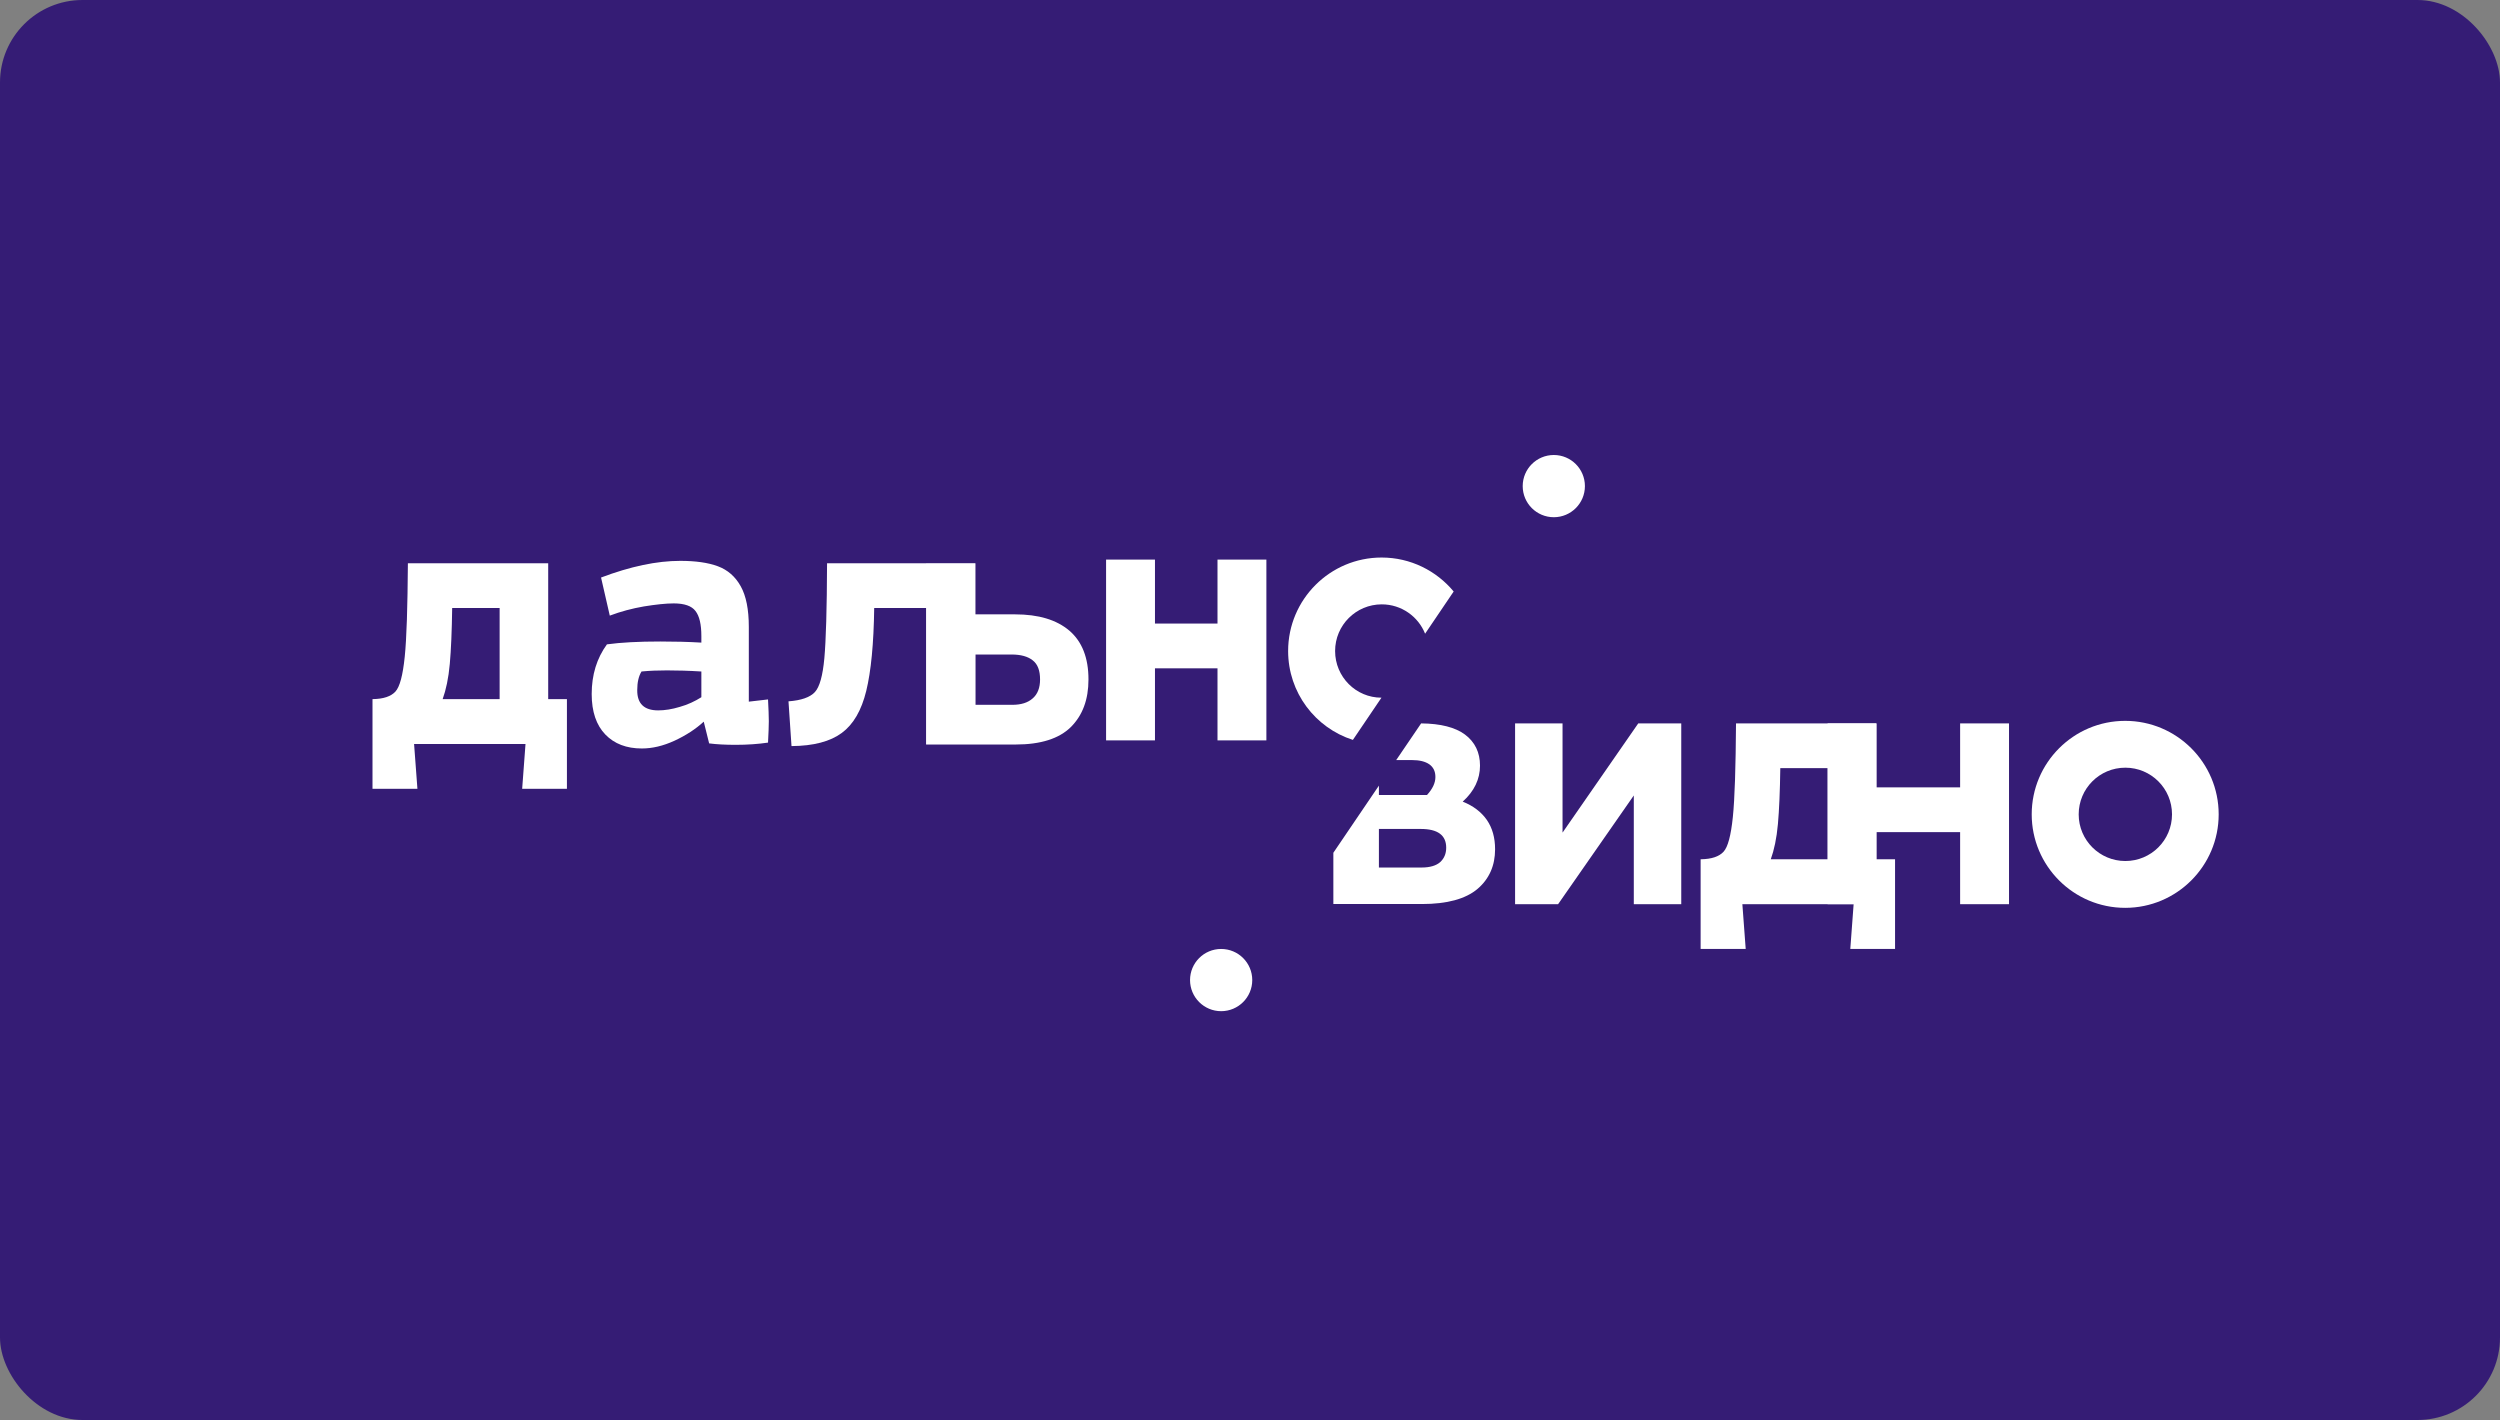 <svg width="1000" height="568" viewBox="0 0 1000 568" fill="none" xmlns="http://www.w3.org/2000/svg">
<rect x="0" y="0" width="1000" height="568" fill="#808080" stroke="none"/>
<rect width="1000" height="568" rx="33" fill="#351C75"/>
<path d="M621.523 206.888C628.396 206.888 633.967 201.317 633.967 194.444C633.967 187.571 628.396 182 621.523 182C614.651 182 609.08 187.571 609.08 194.444C609.08 201.317 614.651 206.888 621.523 206.888Z" fill="white"/>
<path d="M488.46 404.472C495.332 404.472 500.903 398.901 500.903 392.028C500.903 385.155 495.332 379.584 488.46 379.584C481.588 379.584 476.017 385.155 476.017 392.028C476.017 398.901 481.588 404.472 488.46 404.472Z" fill="white"/>
<path d="M487 267.329H461.986V296.154H442.433V223.838H461.986V249.425H487V223.838H506.554V296.154H487V267.329Z" fill="white"/>
<path d="M158.142 276.661C159.92 274.756 161.126 270.121 161.888 262.756C162.65 255.392 163.03 242.884 163.157 225.297H219.279V279.645H226.771V315.517H208.868L210.201 297.613H165.633L166.967 315.517H149V279.645H149.127C153.381 279.582 156.364 278.566 158.142 276.661ZM199.852 279.645V243.201H180.87C180.743 252.407 180.426 259.836 179.918 265.55C179.41 271.264 178.394 275.963 177.061 279.645H199.852Z" fill="white"/>
<path d="M370.693 243.201H349.679C349.489 257.487 348.409 268.534 346.505 276.344C344.6 284.153 341.362 289.74 336.728 293.169C332.093 296.597 325.427 298.375 316.603 298.438L315.396 280.534C320.475 280.153 323.967 278.947 325.935 276.851C327.84 274.82 329.11 270.248 329.744 263.264C330.379 256.28 330.76 243.582 330.824 225.297H390.183V297.613H370.629V243.201H370.693Z" fill="white"/>
<path d="M370.442 225.488H389.996V245.742H405.995C415.391 245.742 422.628 247.901 427.77 252.281C432.849 256.662 435.389 263.138 435.389 271.773C435.389 279.836 433.04 286.122 428.342 290.82C423.644 295.455 416.279 297.804 406.312 297.804H370.442V225.488ZM404.852 281.932C408.407 281.932 411.137 281.106 413.105 279.328C415.073 277.614 416.025 275.075 416.025 271.773C416.025 268.218 415.073 265.678 413.105 264.154C411.137 262.567 408.28 261.805 404.598 261.805H390.06V281.932H404.852Z" fill="white"/>
<path d="M269.816 296.281C265.245 298.376 260.928 299.392 256.737 299.392C250.643 299.392 245.754 297.551 242.136 293.805C238.517 290.059 236.676 284.662 236.676 277.615C236.676 269.932 238.707 263.329 242.77 257.742C248.294 256.98 255.404 256.599 264.102 256.599C269.816 256.599 275.275 256.726 280.545 257.043V254.44C280.545 249.806 279.783 246.441 278.196 244.409C276.672 242.377 273.752 241.361 269.498 241.361C266.324 241.361 262.324 241.806 257.563 242.568C252.801 243.393 248.294 244.599 243.913 246.25L240.421 231.012C252.166 226.568 262.705 224.346 272.101 224.346C278.196 224.346 283.211 225.044 287.147 226.504C291.083 227.965 294.131 230.631 296.289 234.504C298.448 238.377 299.527 243.774 299.527 250.758V280.662L307.209 279.773C307.399 283.456 307.526 286.376 307.526 288.471C307.526 290.503 307.399 293.36 307.209 297.043C303.336 297.614 299.019 297.932 294.258 297.932C290.195 297.932 286.639 297.741 283.656 297.36L281.497 288.662C278.259 291.646 274.323 294.186 269.816 296.281ZM263.277 284.154C265.879 284.154 268.8 283.71 271.911 282.757C275.085 281.868 277.942 280.535 280.545 278.884V268.599C275.529 268.281 270.895 268.154 266.768 268.154C263.213 268.154 259.785 268.281 256.61 268.599C255.468 270.44 254.896 272.916 254.896 276.027C254.833 281.424 257.626 284.154 263.277 284.154Z" fill="white"/>
<path d="M534.043 260.408C534.043 250.059 542.423 241.742 552.708 241.742C560.58 241.742 567.31 246.63 570.04 253.487L581.467 236.599C574.611 228.345 564.262 223.012 552.644 223.012C532.011 223.012 515.251 239.773 515.251 260.408C515.251 277.042 526.107 291.137 541.153 295.963L552.581 279.074C542.36 279.074 534.043 270.757 534.043 260.408Z" fill="white"/>
<path d="M653.521 361.675V318.184L623.238 361.675H606.033V289.359H625.016V333.041L655.299 289.359H672.503V361.675H653.521Z" fill="white"/>
<path d="M689.392 340.723C691.17 338.819 692.376 334.184 693.138 326.819C693.9 319.454 694.28 306.946 694.407 289.359H750.529V343.708H758.021V379.58H740.118L741.451 361.675H696.947L698.28 379.58H680.25V343.708H680.377C684.631 343.644 687.614 342.628 689.392 340.723ZM731.102 343.708V307.264H712.12C711.993 316.47 711.676 323.898 711.168 329.613C710.66 335.327 709.644 340.025 708.311 343.708H731.102Z" fill="white"/>
<path d="M784.051 332.851H750.594V361.675H731.04V289.359H750.594V314.946H784.051V289.359H803.605V361.675H784.051V332.851Z" fill="white"/>
<path d="M887.47 325.74C887.47 346.374 870.71 363.136 850.077 363.136C829.444 363.136 812.684 346.374 812.684 325.74C812.684 305.105 829.444 288.344 850.077 288.344C870.71 288.344 887.47 305.105 887.47 325.74ZM868.805 325.74C868.805 315.391 860.425 307.074 850.14 307.074C839.792 307.074 831.475 315.454 831.475 325.74C831.475 336.089 839.856 344.406 850.14 344.406C860.425 344.406 868.805 336.089 868.805 325.74Z" fill="white"/>
<path d="M585.083 320.66C589.718 316.47 592.003 311.645 592.003 306.248C592.003 300.978 589.972 296.788 585.972 293.804C582.099 290.947 576.259 289.423 568.45 289.359L558.482 304.026H564.767C567.815 304.026 570.1 304.597 571.751 305.74C573.338 306.883 574.163 308.534 574.163 310.819C574.163 313.168 573.021 315.581 570.799 317.994H569.338H551.562V314.248L533.342 341.104V361.612H568.767C578.861 361.612 586.226 359.58 590.987 355.58C595.685 351.58 598.034 346.247 598.034 339.708C598.034 335.073 596.955 331.2 594.733 327.962C592.511 324.787 589.273 322.311 585.083 320.66ZM576.068 344.85C574.481 346.247 572.005 347.009 568.64 347.009H551.562V331.581H568.323C575.052 331.581 578.481 334.057 578.481 339.073C578.481 341.485 577.655 343.39 576.068 344.85Z" fill="white"/>
</svg>
